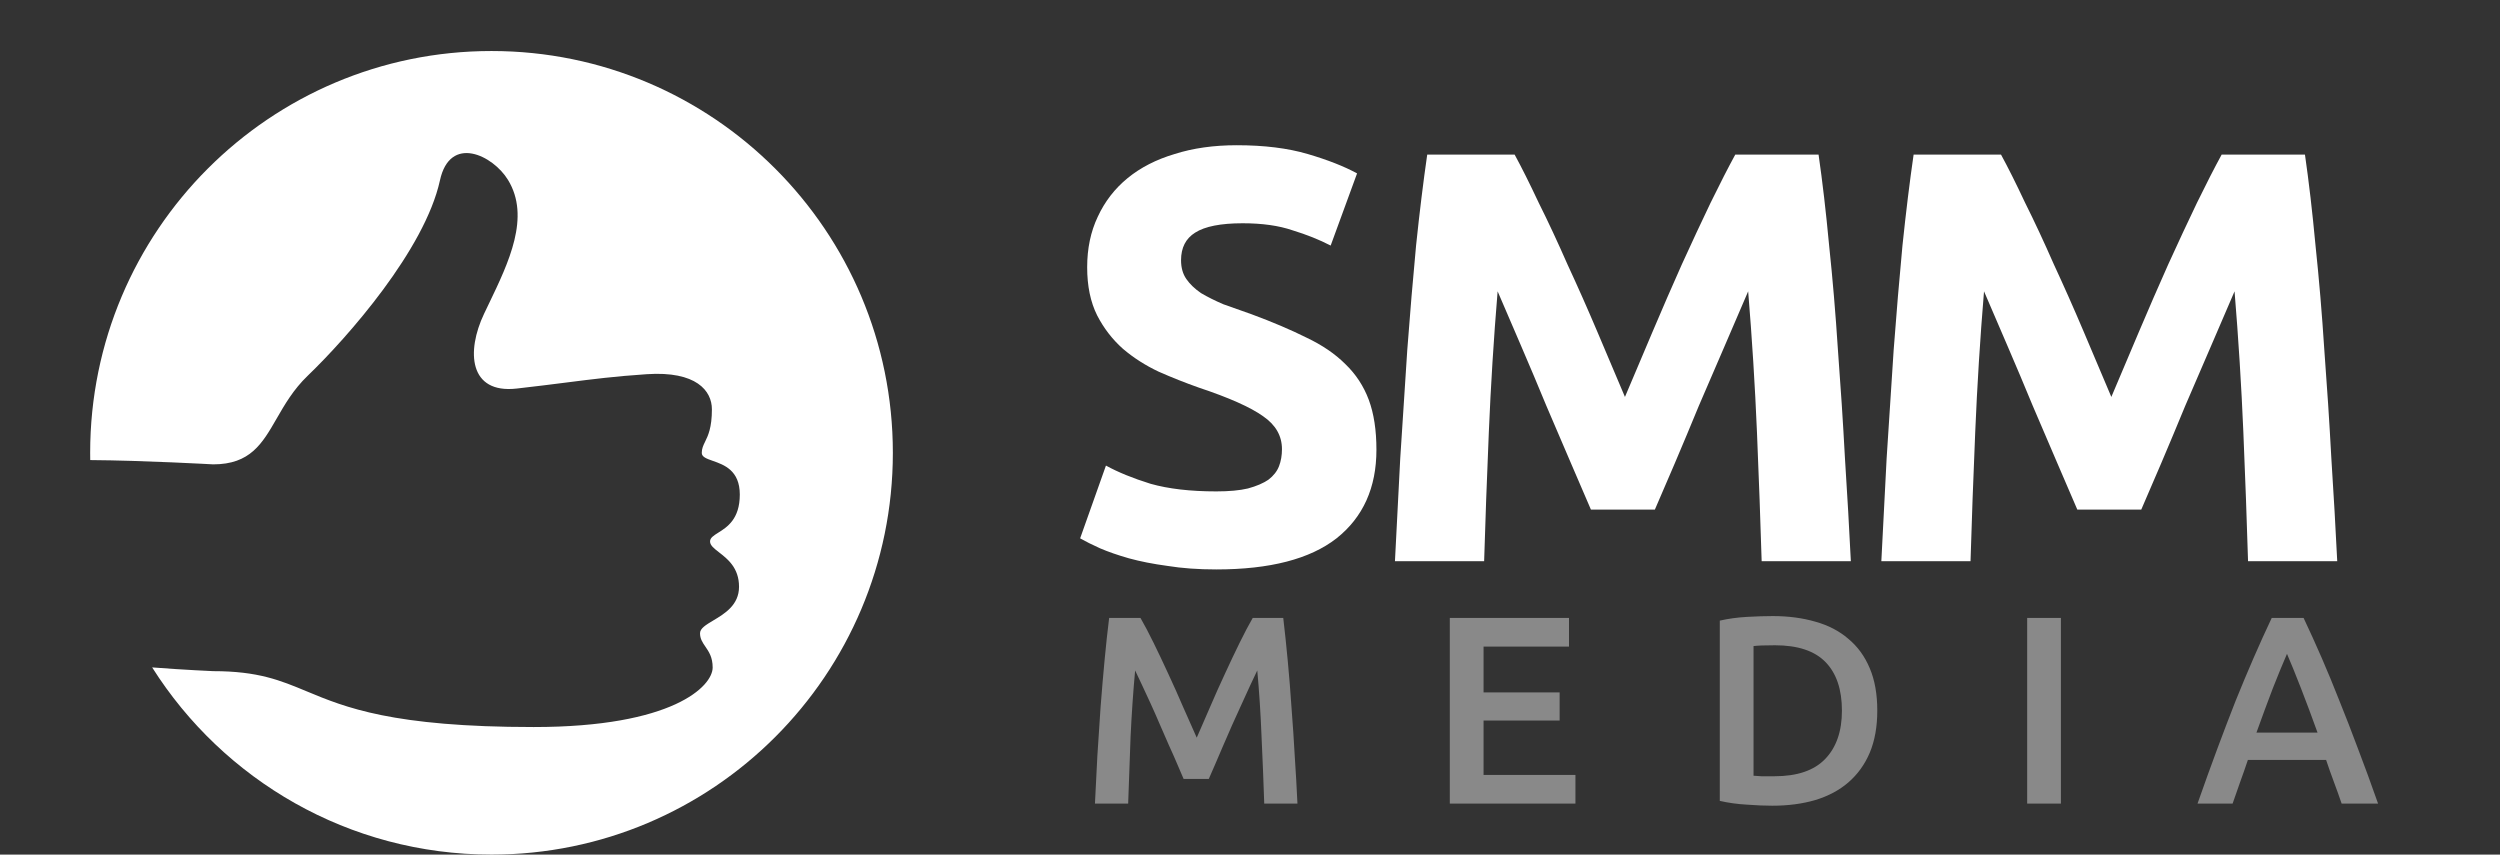 <svg width="196" height="67" viewBox="0 0 196 67" fill="none" xmlns="http://www.w3.org/2000/svg">
<rect x="0" y="0" width="196" height="67" fill="#333333" stroke="none"/>
<path d="M95.354 38.526C96.366 38.526 97.194 38.449 97.838 38.296C98.513 38.112 99.049 37.882 99.448 37.606C99.847 37.299 100.123 36.947 100.276 36.548C100.429 36.149 100.506 35.705 100.506 35.214C100.506 34.171 100.015 33.313 99.034 32.638C98.053 31.933 96.366 31.181 93.974 30.384C92.931 30.016 91.889 29.602 90.846 29.142C89.803 28.651 88.868 28.053 88.04 27.348C87.212 26.612 86.537 25.738 86.016 24.726C85.495 23.683 85.234 22.426 85.234 20.954C85.234 19.482 85.51 18.163 86.062 16.998C86.614 15.802 87.396 14.79 88.408 13.962C89.42 13.134 90.647 12.505 92.088 12.076C93.529 11.616 95.155 11.386 96.964 11.386C99.111 11.386 100.966 11.616 102.53 12.076C104.094 12.536 105.382 13.042 106.394 13.594L104.324 19.252C103.435 18.792 102.438 18.393 101.334 18.056C100.261 17.688 98.957 17.504 97.424 17.504C95.707 17.504 94.465 17.749 93.698 18.24C92.962 18.7 92.594 19.421 92.594 20.402C92.594 20.985 92.732 21.475 93.008 21.874C93.284 22.273 93.667 22.641 94.158 22.978C94.679 23.285 95.262 23.576 95.906 23.852C96.581 24.097 97.317 24.358 98.114 24.634C99.77 25.247 101.211 25.861 102.438 26.474C103.665 27.057 104.677 27.747 105.474 28.544C106.302 29.341 106.915 30.277 107.314 31.35C107.713 32.423 107.912 33.727 107.912 35.26C107.912 38.235 106.869 40.55 104.784 42.206C102.699 43.831 99.555 44.644 95.354 44.644C93.943 44.644 92.671 44.552 91.536 44.368C90.401 44.215 89.389 44.015 88.5 43.77C87.641 43.525 86.89 43.264 86.246 42.988C85.633 42.712 85.111 42.451 84.682 42.206L86.706 36.502C87.657 37.023 88.822 37.499 90.202 37.928C91.613 38.327 93.33 38.526 95.354 38.526ZM118.748 12.122C119.3 13.134 119.928 14.391 120.634 15.894C121.37 17.366 122.121 18.976 122.888 20.724C123.685 22.441 124.467 24.205 125.234 26.014C126 27.823 126.721 29.525 127.396 31.12C128.07 29.525 128.791 27.823 129.558 26.014C130.324 24.205 131.091 22.441 131.858 20.724C132.655 18.976 133.406 17.366 134.112 15.894C134.848 14.391 135.492 13.134 136.044 12.122H142.576C142.882 14.238 143.158 16.615 143.404 19.252C143.68 21.859 143.91 24.588 144.094 27.44C144.308 30.261 144.492 33.098 144.646 35.95C144.83 38.802 144.983 41.485 145.106 44H138.114C138.022 40.903 137.899 37.529 137.746 33.88C137.592 30.231 137.362 26.551 137.056 22.84C136.504 24.128 135.89 25.554 135.216 27.118C134.541 28.682 133.866 30.246 133.192 31.81C132.548 33.374 131.919 34.877 131.306 36.318C130.692 37.729 130.171 38.94 129.742 39.952H124.728C124.298 38.94 123.777 37.729 123.164 36.318C122.55 34.877 121.906 33.374 121.232 31.81C120.588 30.246 119.928 28.682 119.254 27.118C118.579 25.554 117.966 24.128 117.414 22.84C117.107 26.551 116.877 30.231 116.724 33.88C116.57 37.529 116.448 40.903 116.356 44H109.364C109.486 41.485 109.624 38.802 109.778 35.95C109.962 33.098 110.146 30.261 110.33 27.44C110.544 24.588 110.774 21.859 111.02 19.252C111.296 16.615 111.587 14.238 111.894 12.122H118.748ZM156.881 12.122C157.433 13.134 158.061 14.391 158.767 15.894C159.503 17.366 160.254 18.976 161.021 20.724C161.818 22.441 162.6 24.205 163.367 26.014C164.133 27.823 164.854 29.525 165.529 31.12C166.203 29.525 166.924 27.823 167.691 26.014C168.457 24.205 169.224 22.441 169.991 20.724C170.788 18.976 171.539 17.366 172.245 15.894C172.981 14.391 173.625 13.134 174.177 12.122H180.709C181.015 14.238 181.291 16.615 181.537 19.252C181.813 21.859 182.043 24.588 182.227 27.44C182.441 30.261 182.625 33.098 182.779 35.95C182.963 38.802 183.116 41.485 183.239 44H176.247C176.155 40.903 176.032 37.529 175.879 33.88C175.725 30.231 175.495 26.551 175.189 22.84C174.637 24.128 174.023 25.554 173.349 27.118C172.674 28.682 171.999 30.246 171.325 31.81C170.681 33.374 170.052 34.877 169.439 36.318C168.825 37.729 168.304 38.94 167.875 39.952H162.861C162.431 38.94 161.91 37.729 161.297 36.318C160.683 34.877 160.039 33.374 159.365 31.81C158.721 30.246 158.061 28.682 157.387 27.118C156.712 25.554 156.099 24.128 155.547 22.84C155.24 26.551 155.01 30.231 154.857 33.88C154.703 37.529 154.581 40.903 154.489 44H147.497C147.619 41.485 147.757 38.802 147.911 35.95C148.095 33.098 148.279 30.261 148.463 27.44C148.677 24.588 148.907 21.859 149.153 19.252C149.429 16.615 149.72 14.238 150.027 12.122H156.881Z" fill="white"/>
<path opacity="0.42" d="M89.414 48.447C89.722 48.979 90.065 49.63 90.443 50.4C90.821 51.17 91.206 51.982 91.598 52.836C91.99 53.676 92.375 54.537 92.753 55.419C93.145 56.287 93.502 57.092 93.824 57.834C94.146 57.092 94.496 56.287 94.874 55.419C95.252 54.537 95.637 53.676 96.029 52.836C96.421 51.982 96.806 51.17 97.184 50.4C97.562 49.63 97.905 48.979 98.213 48.447H100.607C100.733 49.511 100.852 50.645 100.964 51.849C101.076 53.039 101.174 54.264 101.258 55.524C101.356 56.77 101.44 58.03 101.51 59.304C101.594 60.564 101.664 61.796 101.72 63H99.116C99.06 61.306 98.99 59.563 98.906 57.771C98.836 55.979 98.724 54.243 98.57 52.563C98.416 52.885 98.234 53.27 98.024 53.718C97.814 54.166 97.59 54.656 97.352 55.188C97.114 55.706 96.869 56.245 96.617 56.805C96.379 57.365 96.141 57.911 95.903 58.443C95.679 58.961 95.469 59.451 95.273 59.913C95.077 60.361 94.909 60.746 94.769 61.068H92.795C92.655 60.746 92.487 60.354 92.291 59.892C92.095 59.43 91.878 58.94 91.64 58.422C91.416 57.89 91.178 57.344 90.926 56.784C90.688 56.224 90.45 55.685 90.212 55.167C89.974 54.649 89.75 54.166 89.54 53.718C89.33 53.256 89.148 52.871 88.994 52.563C88.84 54.243 88.721 55.979 88.637 57.771C88.567 59.563 88.504 61.306 88.448 63H85.844C85.9 61.796 85.963 60.55 86.033 59.262C86.117 57.974 86.201 56.7 86.285 55.44C86.383 54.166 86.488 52.934 86.6 51.744C86.712 50.554 86.831 49.455 86.957 48.447H89.414ZM113.665 63V48.447H123.01V50.694H116.311V54.285H122.275V56.49H116.311V60.753H123.514V63H113.665ZM137.477 60.816C137.631 60.83 137.834 60.844 138.086 60.858C138.338 60.858 138.681 60.858 139.115 60.858C140.893 60.858 142.216 60.41 143.084 59.514C143.966 58.604 144.407 57.337 144.407 55.713C144.407 54.061 143.98 52.794 143.126 51.912C142.272 51.03 140.949 50.589 139.157 50.589C138.373 50.589 137.813 50.61 137.477 50.652V60.816ZM147.179 55.713C147.179 56.973 146.983 58.072 146.591 59.01C146.199 59.934 145.639 60.711 144.911 61.341C144.197 61.957 143.329 62.419 142.307 62.727C141.299 63.021 140.179 63.168 138.947 63.168C138.359 63.168 137.694 63.14 136.952 63.084C136.21 63.042 135.503 62.944 134.831 62.79V48.657C135.503 48.503 136.217 48.405 136.973 48.363C137.729 48.321 138.401 48.3 138.989 48.3C140.207 48.3 141.32 48.447 142.328 48.741C143.336 49.021 144.197 49.469 144.911 50.085C145.639 50.687 146.199 51.457 146.591 52.395C146.983 53.319 147.179 54.425 147.179 55.713ZM158.93 48.447H161.576V63H158.93V48.447ZM183.584 63C183.388 62.426 183.185 61.859 182.975 61.299C182.765 60.739 182.562 60.165 182.366 59.577H176.234C176.038 60.165 175.835 60.746 175.625 61.32C175.429 61.88 175.233 62.44 175.037 63H172.286C172.832 61.446 173.35 60.011 173.84 58.695C174.33 57.379 174.806 56.133 175.268 54.957C175.744 53.781 176.213 52.661 176.675 51.597C177.137 50.533 177.613 49.483 178.103 48.447H180.602C181.092 49.483 181.568 50.533 182.03 51.597C182.492 52.661 182.954 53.781 183.416 54.957C183.892 56.133 184.375 57.379 184.865 58.695C185.369 60.011 185.894 61.446 186.44 63H183.584ZM179.3 51.261C178.978 52.003 178.607 52.906 178.187 53.97C177.781 55.034 177.354 56.189 176.906 57.435H181.694C181.246 56.189 180.812 55.027 180.392 53.949C179.972 52.871 179.608 51.975 179.3 51.261Z" fill="white"/>
<path fill-rule="evenodd" clip-rule="evenodd" d="M38.534 67C55.912 67 70 52.897 70 35.5C70 18.103 55.912 4 38.534 4C21.156 4 7.069 18.103 7.069 35.5C7.069 35.69 7.07 35.88 7.074 36.07C11.267 36.099 16.712 36.406 16.712 36.406C19.623 36.406 20.56 34.779 21.689 32.817C22.316 31.728 23.002 30.536 24.119 29.463C27.271 26.432 33.302 19.565 34.49 14.15C35.276 10.523 38.65 12.169 39.829 14.108C41.602 17.004 39.886 20.572 38.336 23.796C38.205 24.068 38.076 24.336 37.95 24.602C36.549 27.549 36.762 30.89 40.513 30.462C42.067 30.286 43.303 30.129 44.412 29.988C46.528 29.718 48.182 29.508 50.704 29.337C54.591 29.077 55.813 30.639 55.813 32.091C55.813 33.537 55.51 34.158 55.278 34.632C55.135 34.926 55.019 35.164 55.019 35.508C55.019 35.827 55.396 35.96 55.882 36.131C56.762 36.44 58 36.875 58 38.774C58 40.702 57.002 41.329 56.311 41.762C55.947 41.991 55.668 42.166 55.668 42.451C55.668 42.756 55.981 42.999 56.375 43.305C57.042 43.822 57.94 44.519 57.94 46.002C57.94 47.438 56.807 48.115 55.92 48.645C55.35 48.985 54.882 49.265 54.882 49.646C54.882 50.083 55.082 50.375 55.303 50.697C55.572 51.09 55.873 51.528 55.873 52.332C55.873 53.793 52.772 57 41.837 57C30.767 57 27.052 55.453 24.036 54.197C21.976 53.34 20.242 52.618 16.712 52.618C16.712 52.618 14.484 52.523 11.928 52.325C17.505 61.144 27.337 67 38.534 67Z" fill="white"/>
</svg>
